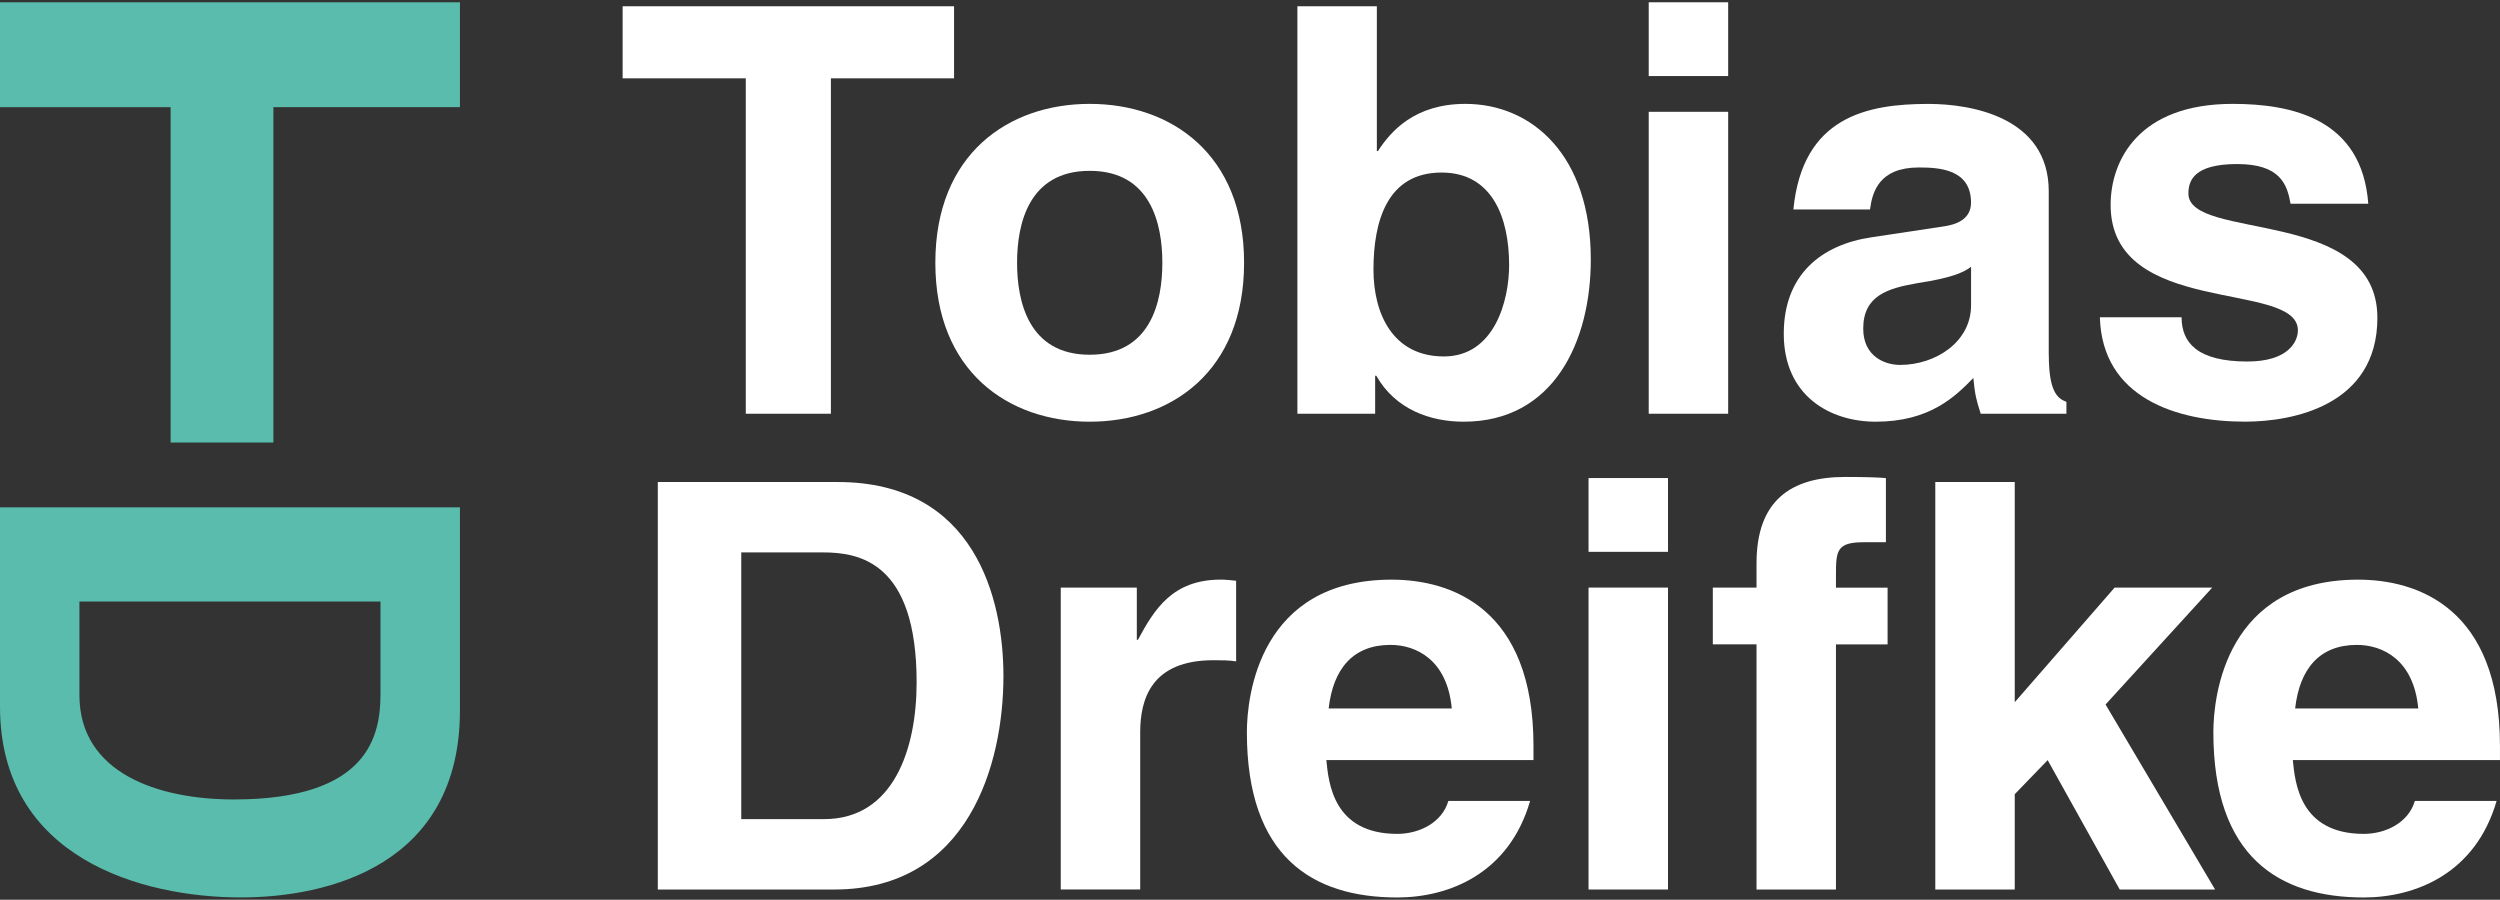 <?xml version="1.0" encoding="UTF-8"?>
<svg xmlns="http://www.w3.org/2000/svg" version="1.1" viewBox="0 0 788.19 283.67">
  <rect x="0" y="0" width="788.19" height="283.67" fill="#333333" stroke="none"/>
  <defs>
    <style>
      .cls-1 {
        fill: #fff;
      }

      .cls-2 {
        fill: #59bcac;
      }
    </style>
  </defs>
  <!-- Generator: Adobe Illustrator 28.7.2, SVG Export Plug-In . SVG Version: 1.2.0 Build 154)  -->
  <g>
    <g id="Ebene_1">
      <g>
        <path class="cls-1" d="M261.97,130.44h-26.84V24.7h-38.83V1.97h104.49v22.72h-38.83v105.74Z"/>
        <path class="cls-1" d="M343.56,132.95c-25.59,0-48.67-15.75-48.67-50.1s23.08-50.1,48.67-50.1,48.67,15.75,48.67,50.1-23.08,50.1-48.67,50.1ZM343.56,53.86c-19.32,0-22.9,16.82-22.9,28.99s3.58,28.99,22.9,28.99,22.9-16.82,22.9-28.99-3.58-28.99-22.9-28.99Z"/>
        <path class="cls-1" d="M434.09,47.6h.36c3.94-6.08,11.45-14.85,27.55-14.85,20.93,0,39.54,16.1,39.54,49.03,0,26.12-11.81,51.17-40.08,51.17-10.38,0-21.47-3.76-27.55-14.49h-.36v11.99h-24.51V1.97h25.05v45.63ZM454.49,54.4c-17.18,0-21.47,15.39-21.47,30.6,0,14.13,6.26,27.38,22.19,27.38s20.58-17.53,20.58-28.81c0-15.03-5.37-29.17-21.29-29.17Z"/>
        <path class="cls-1" d="M544.85,23.98h-25.05V.72h25.05v23.26ZM544.85,35.25v95.19h-25.05V35.25h25.05Z"/>
        <path class="cls-1" d="M645.94,111.83c0,11.27,2.51,13.78,5.55,14.85v3.76h-27.02c-1.43-4.47-1.79-5.9-2.33-11.27-5.73,5.9-13.78,13.78-30.77,13.78-14.31,0-28.99-8.05-28.99-27.73,0-18.61,11.81-28.09,27.73-30.42l22.54-3.4c3.94-.54,8.77-2.15,8.77-7.51,0-10.56-10.02-11.09-16.46-11.09-12.52,0-14.67,7.69-15.39,13.24h-24.16c2.86-29.16,23.08-33.28,42.58-33.28,13.42,0,37.93,4.12,37.93,27.55v51.53ZM621.43,84.1c-2.51,1.97-6.62,3.58-17,5.19-9.3,1.61-17,3.94-17,14.31,0,8.77,6.8,11.45,11.63,11.45,11.09,0,22.37-7.16,22.37-18.79v-12.17Z"/>
        <path class="cls-1" d="M722.16,64.24c-1.07-6.08-3.22-12.52-16.82-12.52s-15.39,5.19-15.39,9.3c0,15.03,59.58,4.12,59.58,39.18,0,27.73-26.84,32.74-41.69,32.74-21.65,0-45.09-7.51-45.8-32.92h25.76c0,8.05,5.01,13.96,20.75,13.96,12.88,0,15.92-6.26,15.92-9.84,0-15.92-59.04-3.94-59.04-39.54,0-13.96,8.77-31.85,38.47-31.85,18.61,0,40.79,4.65,42.76,31.49h-24.51Z"/>
        <path class="cls-1" d="M207.39,151.97h56.72c43.3,0,52.25,36.86,52.25,61.19,0,27.55-10.91,67.28-53.32,67.28h-55.65v-128.47ZM233.7,258.25h26.12c21.83,0,29.17-22.01,29.17-43.12,0-37.93-18.07-40.97-29.52-40.97h-25.77v84.09Z"/>
        <path class="cls-1" d="M334.43,185.25h23.98v16.46h.36c5.19-9.66,10.91-18.97,26.12-18.97,1.61,0,3.22.18,4.83.36v25.41c-2.15-.36-4.83-.36-7.16-.36-19.5,0-23.08,12.17-23.08,22.72v49.56h-25.05v-95.19Z"/>
        <path class="cls-1" d="M482.4,252.53c-6.62,22.9-25.59,30.42-41.87,30.42-26.84,0-47.42-12.88-47.42-52.07,0-11.45,3.94-48.13,45.63-48.13,18.79,0,44.73,8.95,44.73,52.42v4.47h-65.31c.72,7.16,2.15,23.26,22.37,23.26,6.98,0,14.13-3.58,16.1-10.38h25.76ZM457.71,223.36c-1.43-15.39-11.27-20.04-19.32-20.04-11.81,0-18.07,7.51-19.5,20.04h38.83Z"/>
        <path class="cls-1" d="M525.88,173.98h-25.05v-23.26h25.05v23.26ZM525.88,185.25v95.19h-25.05v-95.19h25.05Z"/>
        <path class="cls-1" d="M578.84,280.44h-25.05v-77.29h-13.78v-17.89h13.78v-7.69c0-19.68,10.74-27.2,27.91-27.2,7.34,0,10.74.18,12.88.36v20.22h-6.98c-8.59,0-8.77,2.68-8.77,10.56v3.76h16.28v17.89h-16.28v77.29Z"/>
        <path class="cls-1" d="M635.2,280.44h-25.05v-128.47h25.05v69.42l31.49-36.14h30.78l-33.64,36.86,34.53,58.33h-30.06l-22.72-40.79-10.38,10.74v30.06Z"/>
        <path class="cls-1" d="M787.11,252.53c-6.62,22.9-25.59,30.42-41.87,30.42-26.84,0-47.42-12.88-47.42-52.07,0-11.45,3.94-48.13,45.63-48.13,18.79,0,44.73,8.95,44.73,52.42v4.47h-65.31c.72,7.16,2.15,23.26,22.37,23.26,6.98,0,14.13-3.58,16.1-10.38h25.76ZM762.42,223.36c-1.43-15.39-11.27-20.04-19.32-20.04-11.81,0-18.07,7.51-19.5,20.04h38.83Z"/>
      </g>
      <g>
        <path class="cls-2" d="M145.01,159.95v64.02c0,48.88-41.61,58.97-69.07,58.97-31.1,0-75.94-12.32-75.94-60.19v-62.81h145.01ZM25.04,189.64v29.49c0,24.64,24.84,32.92,48.67,32.92,42.82,0,46.25-20.4,46.25-33.32v-29.08H25.04Z"/>
        <path class="cls-2" d="M86.19,139.52h-32.4V33.79H0V.72h145.01v33.06h-58.82v105.74Z"/>
      </g>
    </g>
  </g>
</svg>